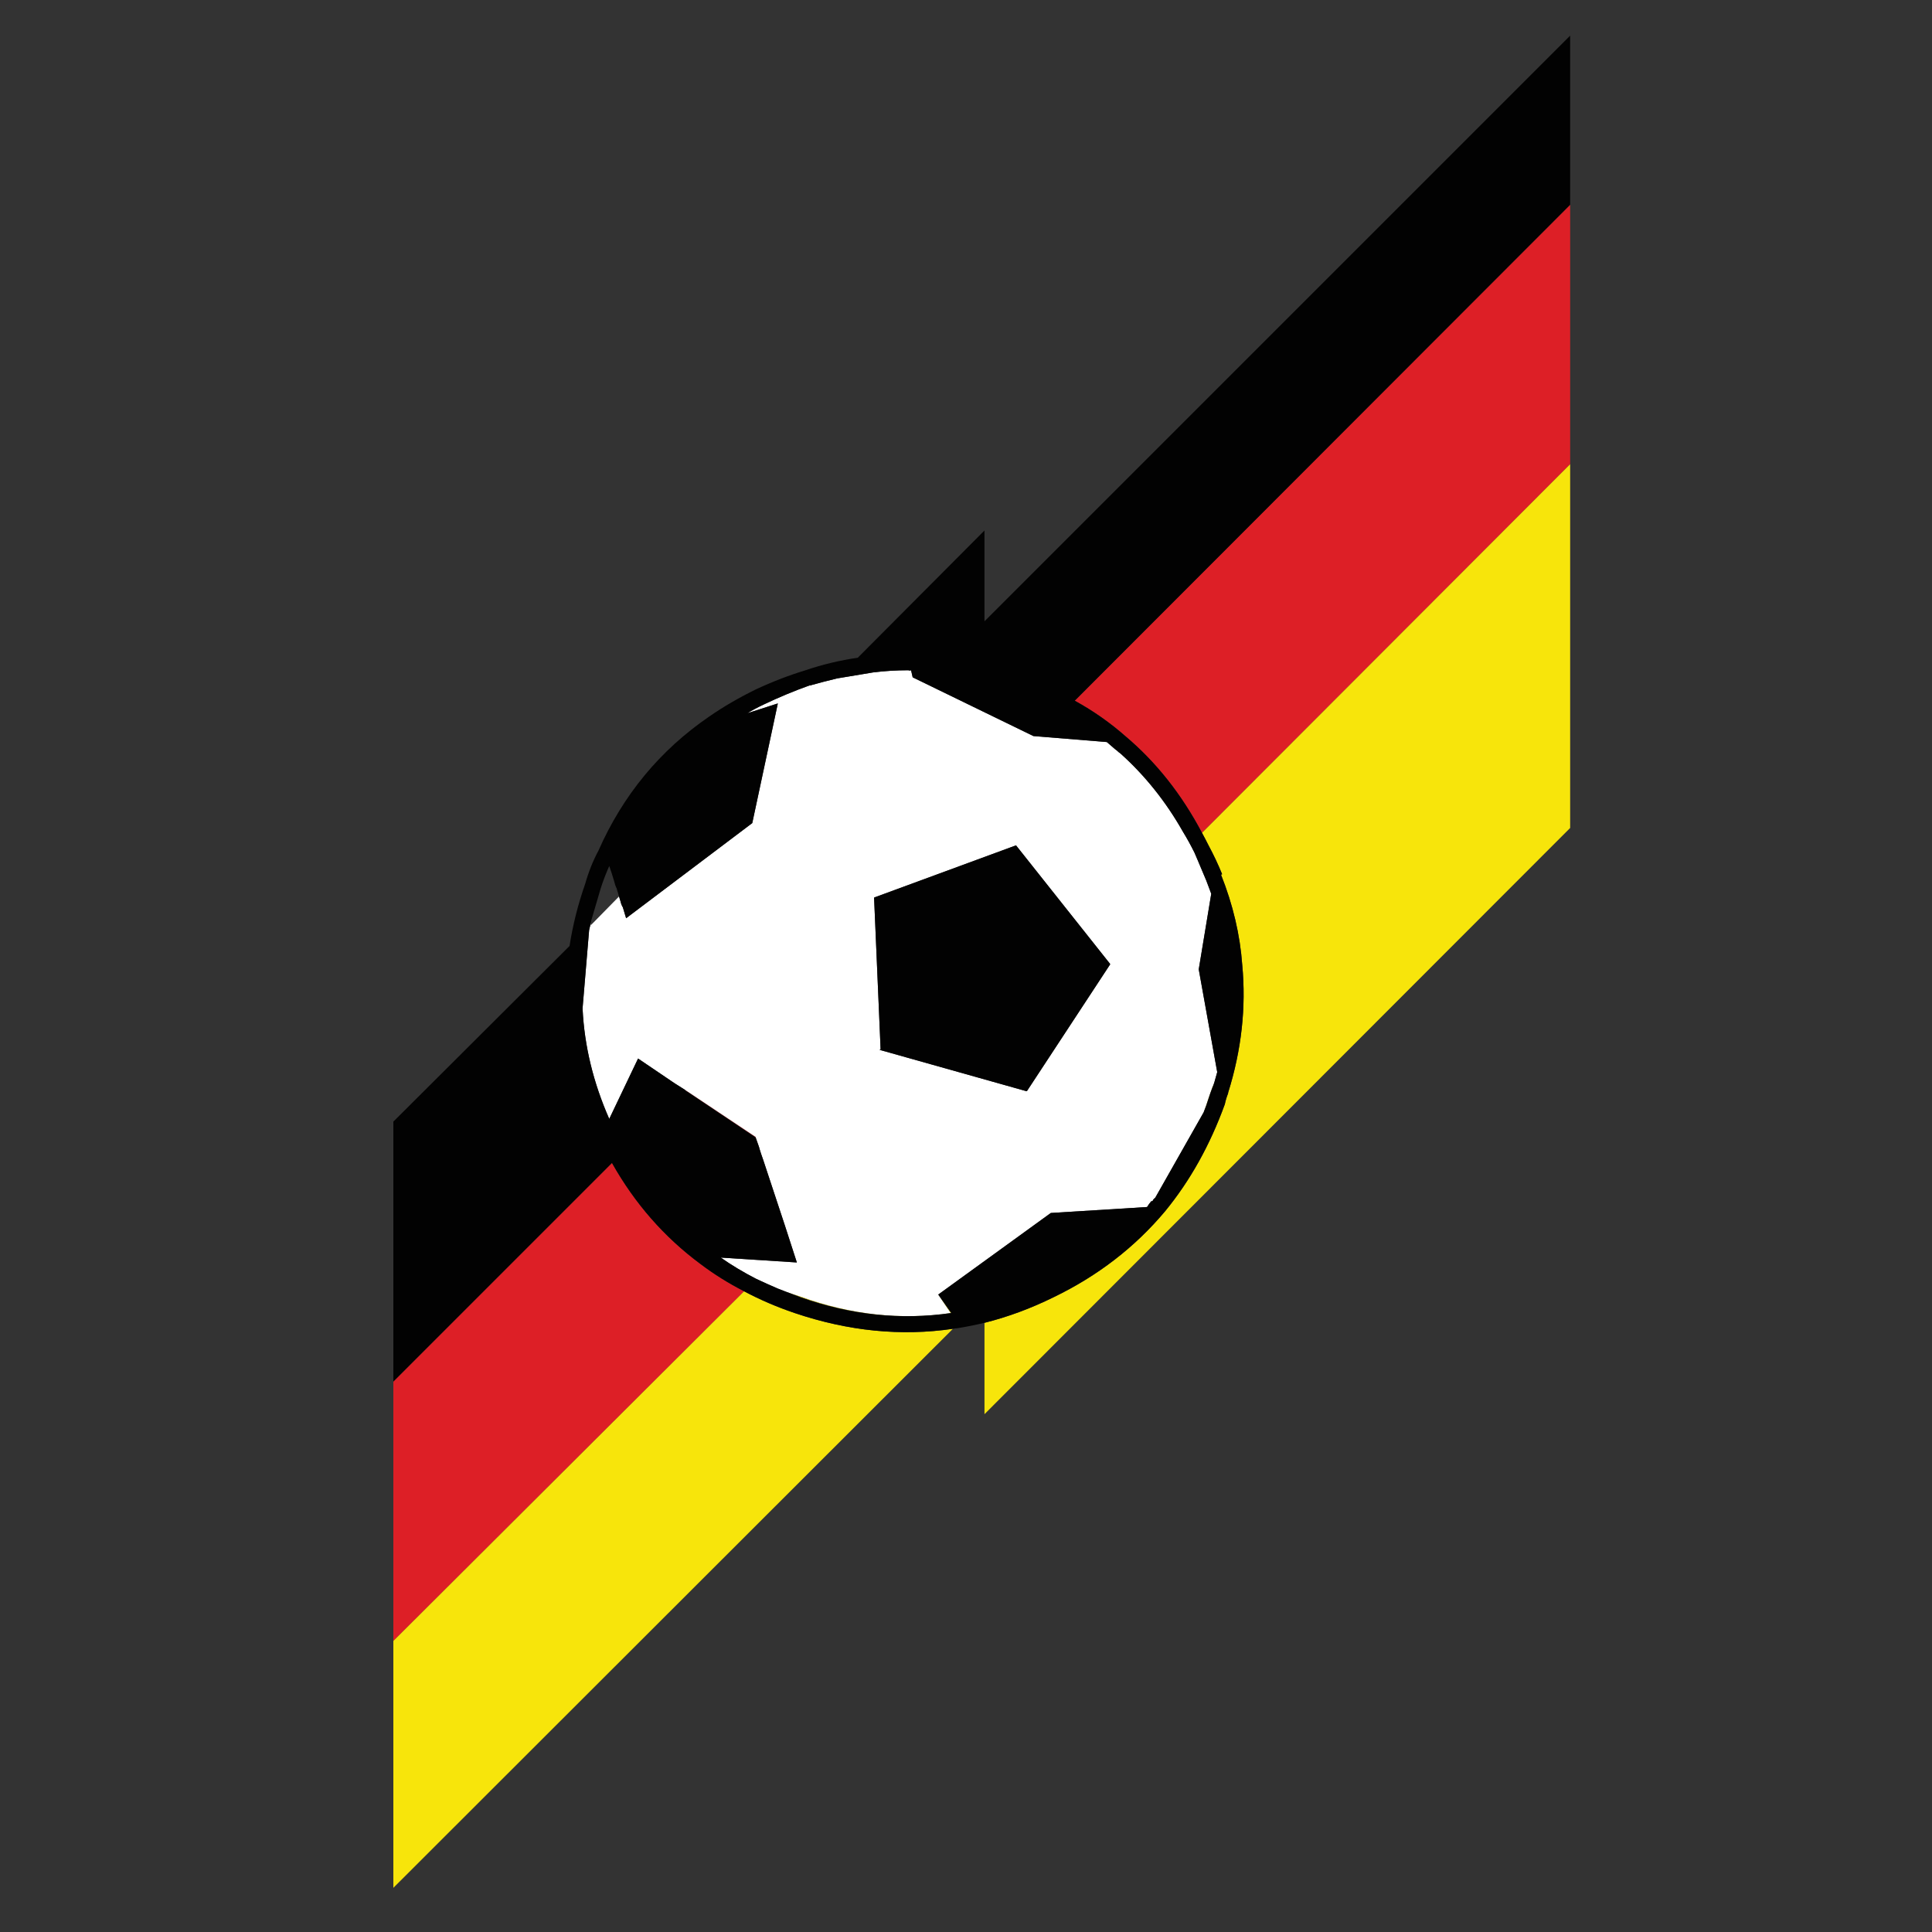 <?xml version="1.0" encoding="utf-8"?>
<!-- Generator: Adobe Illustrator 16.0.0, SVG Export Plug-In . SVG Version: 6.00 Build 0)  -->
<!DOCTYPE svg PUBLIC "-//W3C//DTD SVG 1.1//EN" "http://www.w3.org/Graphics/SVG/1.1/DTD/svg11.dtd">
<svg version="1.1" id="Layer_1" xmlns="http://www.w3.org/2000/svg" xmlns:xlink="http://www.w3.org/1999/xlink" x="0px" y="0px"
	 width="300px" height="300px" viewBox="0 0 300 300" enable-background="new 0 0 300 300" xml:space="preserve">
<rect x="0" y="0" width="300" height="300" fill="#333333" stroke="none"/>
<g>
	<path fill-rule="evenodd" clip-rule="evenodd" fill="#DD1F26" d="M243.813,72.074l-57.167,57.251
		c-3.152-5.967-7.093-10.949-11.821-14.947c-2.421-2.139-5.066-3.997-7.938-5.573l76.926-77.011V72.074z M61.08,214.527
		l33.947-33.947c3.546,6.308,8.134,11.542,13.763,15.708c2.083,1.577,4.336,2.981,6.756,4.222L61.08,254.806V214.527z
		 M106.342,169.267h0.084l10.894,7.262l0.463,1.351l-0.337-0.929c-0.046-0.12-0.089-0.232-0.125-0.338L106.342,169.267z"/>
	<path fill-rule="evenodd" clip-rule="evenodd" fill="#FFFFFF" d="M188.546,168.125c-0.092,0.268-0.19,0.508-0.295,0.72
		c-0.227,0.618-0.422,1.181-0.592,1.688c-0.225,0.732-0.479,1.463-0.761,2.195l-7.515,13.257c-0.056,0-0.113,0.058-0.17,0.169
		c-0.112,0.058-0.168,0.141-0.168,0.253c-0.113,0.058-0.198,0.114-0.254,0.17v-0.086c-0.282,0.338-0.507,0.648-0.674,0.931
		l-14.948,0.928l-17.479,12.667l1.941,2.871c-7.767,1.125-15.535,0.281-23.305-2.533c-0.773-0.247-1.519-0.502-2.238-0.761
		l-1.308-0.506c-1.183-0.508-2.309-1.015-3.378-1.521c-1.971-1.013-3.8-2.111-5.488-3.293l11.822,0.759l-1.859-5.742
		c-1.125-3.434-2.251-6.84-3.378-10.217c-0.224-0.618-0.422-1.209-0.59-1.773v-0.043c-0.037-0.089-0.064-0.172-0.083-0.252
		c-0.019-0.046-0.033-0.087-0.044-0.127l-0.463-1.351l-10.894-7.262l-1.604-1.015c-0.168-0.111-0.338-0.226-0.506-0.338
		l-5.236-3.546l-4.475,9.372c-2.477-5.628-3.856-11.314-4.138-17.056v-0.17l1.012-12.075l0.086-0.38
		c0.068-0.287,0.139-0.569,0.211-0.844c-0.029,0.134-0.042,0.289-0.042,0.464l4.39-4.475l0.254,0.844
		c0.056,0.282,0.168,0.563,0.338,0.845c0.168,0.562,0.338,1.125,0.507,1.688l19.589-14.777l3.97-18.578l-4.729,1.52
		c0.731-0.451,1.575-0.9,2.534-1.351c2.363-1.126,4.728-2.111,7.091-2.956h0.085c1.407-0.394,2.814-0.759,4.223-1.098l5.572-0.929
		c1.801-0.225,3.63-0.338,5.489-0.338c0.168,0.057,0.308,0.057,0.422,0l0.252,1.099l18.747,9.12l11.4,0.929
		c0.449,0.394,0.872,0.76,1.266,1.097c0.168,0.113,0.309,0.226,0.423,0.338c0.112,0.113,0.252,0.226,0.422,0.338
		c3.828,3.434,7.064,7.487,9.711,12.159c0.619,1.013,1.211,2.083,1.772,3.209c0.169,0.394,0.339,0.788,0.507,1.182
		c0.45,1.069,0.9,2.14,1.351,3.209c0.227,0.619,0.479,1.294,0.761,2.027l-1.941,11.736l2.87,15.96L188.546,168.125z
		 M172.375,149.675l-14.609-18.409l-22.039,8.107l1.014,23.559l-0.17,0.085l22.799,6.418h0.085l12.92-19.677V149.675z"/>
	<path fill-rule="evenodd" clip-rule="evenodd" fill="#F7E50B" d="M152.869,205.407c3.603-0.901,7.178-2.224,10.724-3.969
		c6.869-3.321,12.638-7.77,17.311-13.342c3.884-4.729,6.981-10.273,9.288-16.635c0.114-0.563,0.282-1.127,0.507-1.689v-0.084
		c2.083-6.644,2.815-13.259,2.196-19.843c-0.337-4.673-1.436-9.346-3.293-14.018l0.168-0.084c-0.618-1.52-1.323-3.012-2.11-4.476
		c-0.339-0.676-0.675-1.323-1.014-1.941l57.167-57.251v56.491l-90.943,91.029V205.407z M61.08,254.806l54.465-54.296
		c2.421,1.293,5.039,2.421,7.854,3.378c8.332,2.813,16.523,3.63,24.572,2.448L61.08,293.143V254.806z M186.898,172.729
		c0.282-0.732,0.536-1.463,0.761-2.195c0.17-0.508,0.365-1.07,0.592-1.688c0.104-0.212,0.203-0.452,0.295-0.72
		c-0.09,0.287-0.19,0.555-0.295,0.804c-0.227,0.563-0.422,1.126-0.592,1.688C187.435,171.348,187.181,172.052,186.898,172.729z
		 M122.089,200.594c0.719,0.259,1.465,0.514,2.238,0.761c7.77,2.814,15.538,3.658,23.305,2.533l-1.941-2.871l2.027,2.871
		c-7.826,1.125-15.622,0.311-23.392-2.449C123.552,201.156,122.807,200.874,122.089,200.594z"/>
	<path fill-rule="evenodd" clip-rule="evenodd" fill="#020202" d="M186.646,129.325c0.339,0.619,0.675,1.266,1.014,1.941
		c0.787,1.464,1.492,2.956,2.11,4.476l-0.168,0.084c1.857,4.672,2.956,9.345,3.293,14.018c0.619,6.584-0.113,13.2-2.196,19.843
		v0.084c-0.225,0.563-0.393,1.127-0.507,1.689c-2.307,6.361-5.404,11.906-9.288,16.635c-4.673,5.572-10.441,10.021-17.311,13.342
		c-3.546,1.745-7.121,3.067-10.724,3.969c-1.406,0.338-2.815,0.617-4.222,0.844c-0.17,0-0.395,0.028-0.677,0.085
		c-8.049,1.182-16.24,0.365-24.572-2.448c-2.815-0.957-5.433-2.085-7.854-3.378c-2.42-1.24-4.672-2.645-6.756-4.222
		c-5.628-4.166-10.217-9.4-13.763-15.708L61.08,214.527v-40.363l27.359-27.275c0.507-3.266,1.323-6.503,2.449-9.711
		c0.507-1.801,1.183-3.49,2.027-5.067c3.828-8.669,9.571-15.622,17.227-20.857c2.196-1.52,4.615-2.926,7.262-4.222
		c2.534-1.183,5.095-2.167,7.684-2.956c2.646-0.9,5.348-1.547,8.105-1.942l19.676-19.759v14.101l90.943-90.943v26.261
		l-76.926,77.011c2.871,1.576,5.517,3.434,7.938,5.573C179.553,118.376,183.493,123.358,186.646,129.325z M96.123,139.205
		l-0.252-0.845c-0.056-0.113-0.084-0.225-0.084-0.337c-0.114-0.225-0.198-0.423-0.254-0.592c-0.056-0.225-0.112-0.422-0.168-0.59
		c-0.226-0.788-0.478-1.577-0.76-2.365c-0.506,1.126-0.958,2.308-1.351,3.547l-1.437,4.897c-0.02,0.093-0.035,0.19-0.042,0.296
		c-0.072,0.275-0.143,0.558-0.211,0.844l-0.086,0.38l-1.012,12.075v0.17c0.282,5.741,1.661,11.428,4.138,17.056l4.475-9.372
		l5.236,3.546c0.168,0.112,0.338,0.227,0.506,0.338l1.521,1.015l10.978,7.346c0.037,0.105,0.079,0.218,0.125,0.338l0.337,0.929
		c0.011,0.04,0.025,0.081,0.044,0.127c0.02,0.08,0.047,0.163,0.083,0.252v0.043c0.168,0.564,0.366,1.155,0.59,1.773
		c1.126,3.377,2.253,6.783,3.378,10.217l1.859,5.742l-11.822-0.759c1.688,1.182,3.518,2.28,5.488,3.293
		c1.069,0.506,2.195,1.013,3.378,1.521l1.308,0.506c0.718,0.28,1.463,0.563,2.238,0.845c7.77,2.76,15.565,3.574,23.392,2.449
		l-2.027-2.871l17.479-12.667l14.948-0.928c0.167-0.282,0.392-0.593,0.674-0.931v0.086c0.056-0.056,0.141-0.112,0.254-0.17
		c0-0.112,0.056-0.195,0.168-0.253c0.057-0.111,0.114-0.169,0.17-0.169l7.515-13.257c0.282-0.677,0.536-1.381,0.761-2.111
		c0.17-0.563,0.365-1.126,0.592-1.688c0.104-0.249,0.205-0.517,0.295-0.804l0.464-1.646l-2.87-15.96l1.941-11.736
		c-0.282-0.733-0.534-1.409-0.761-2.027c-0.45-1.069-0.9-2.14-1.351-3.209c-0.168-0.395-0.338-0.788-0.507-1.182
		c-0.562-1.125-1.153-2.196-1.772-3.209c-2.646-4.672-5.883-8.725-9.711-12.159c-0.17-0.113-0.31-0.225-0.422-0.338
		c-0.114-0.113-0.255-0.225-0.423-0.338c-0.394-0.336-0.816-0.703-1.266-1.097l-11.4-0.929l-18.747-9.12l-0.252-1.099
		c-0.114,0.057-0.254,0.057-0.422,0c-1.859,0-3.688,0.113-5.489,0.338l-5.572,0.929c-1.409,0.338-2.816,0.704-4.223,1.098h-0.085
		c-2.364,0.845-4.729,1.83-7.091,2.956c-0.959,0.45-1.803,0.9-2.534,1.351l4.729-1.52l-3.97,18.578l-19.589,14.777
		c-0.168-0.563-0.338-1.126-0.507-1.688c-0.169-0.282-0.282-0.563-0.338-0.845L96.123,139.205z M172.375,149.675v0.083
		l-12.92,19.677h-0.085l-22.799-6.418l0.17-0.085l-1.014-23.559l22.039-8.107L172.375,149.675z M104.821,168.252l1.604,1.015h-0.084
		L104.821,168.252z"/>
</g>
</svg>
